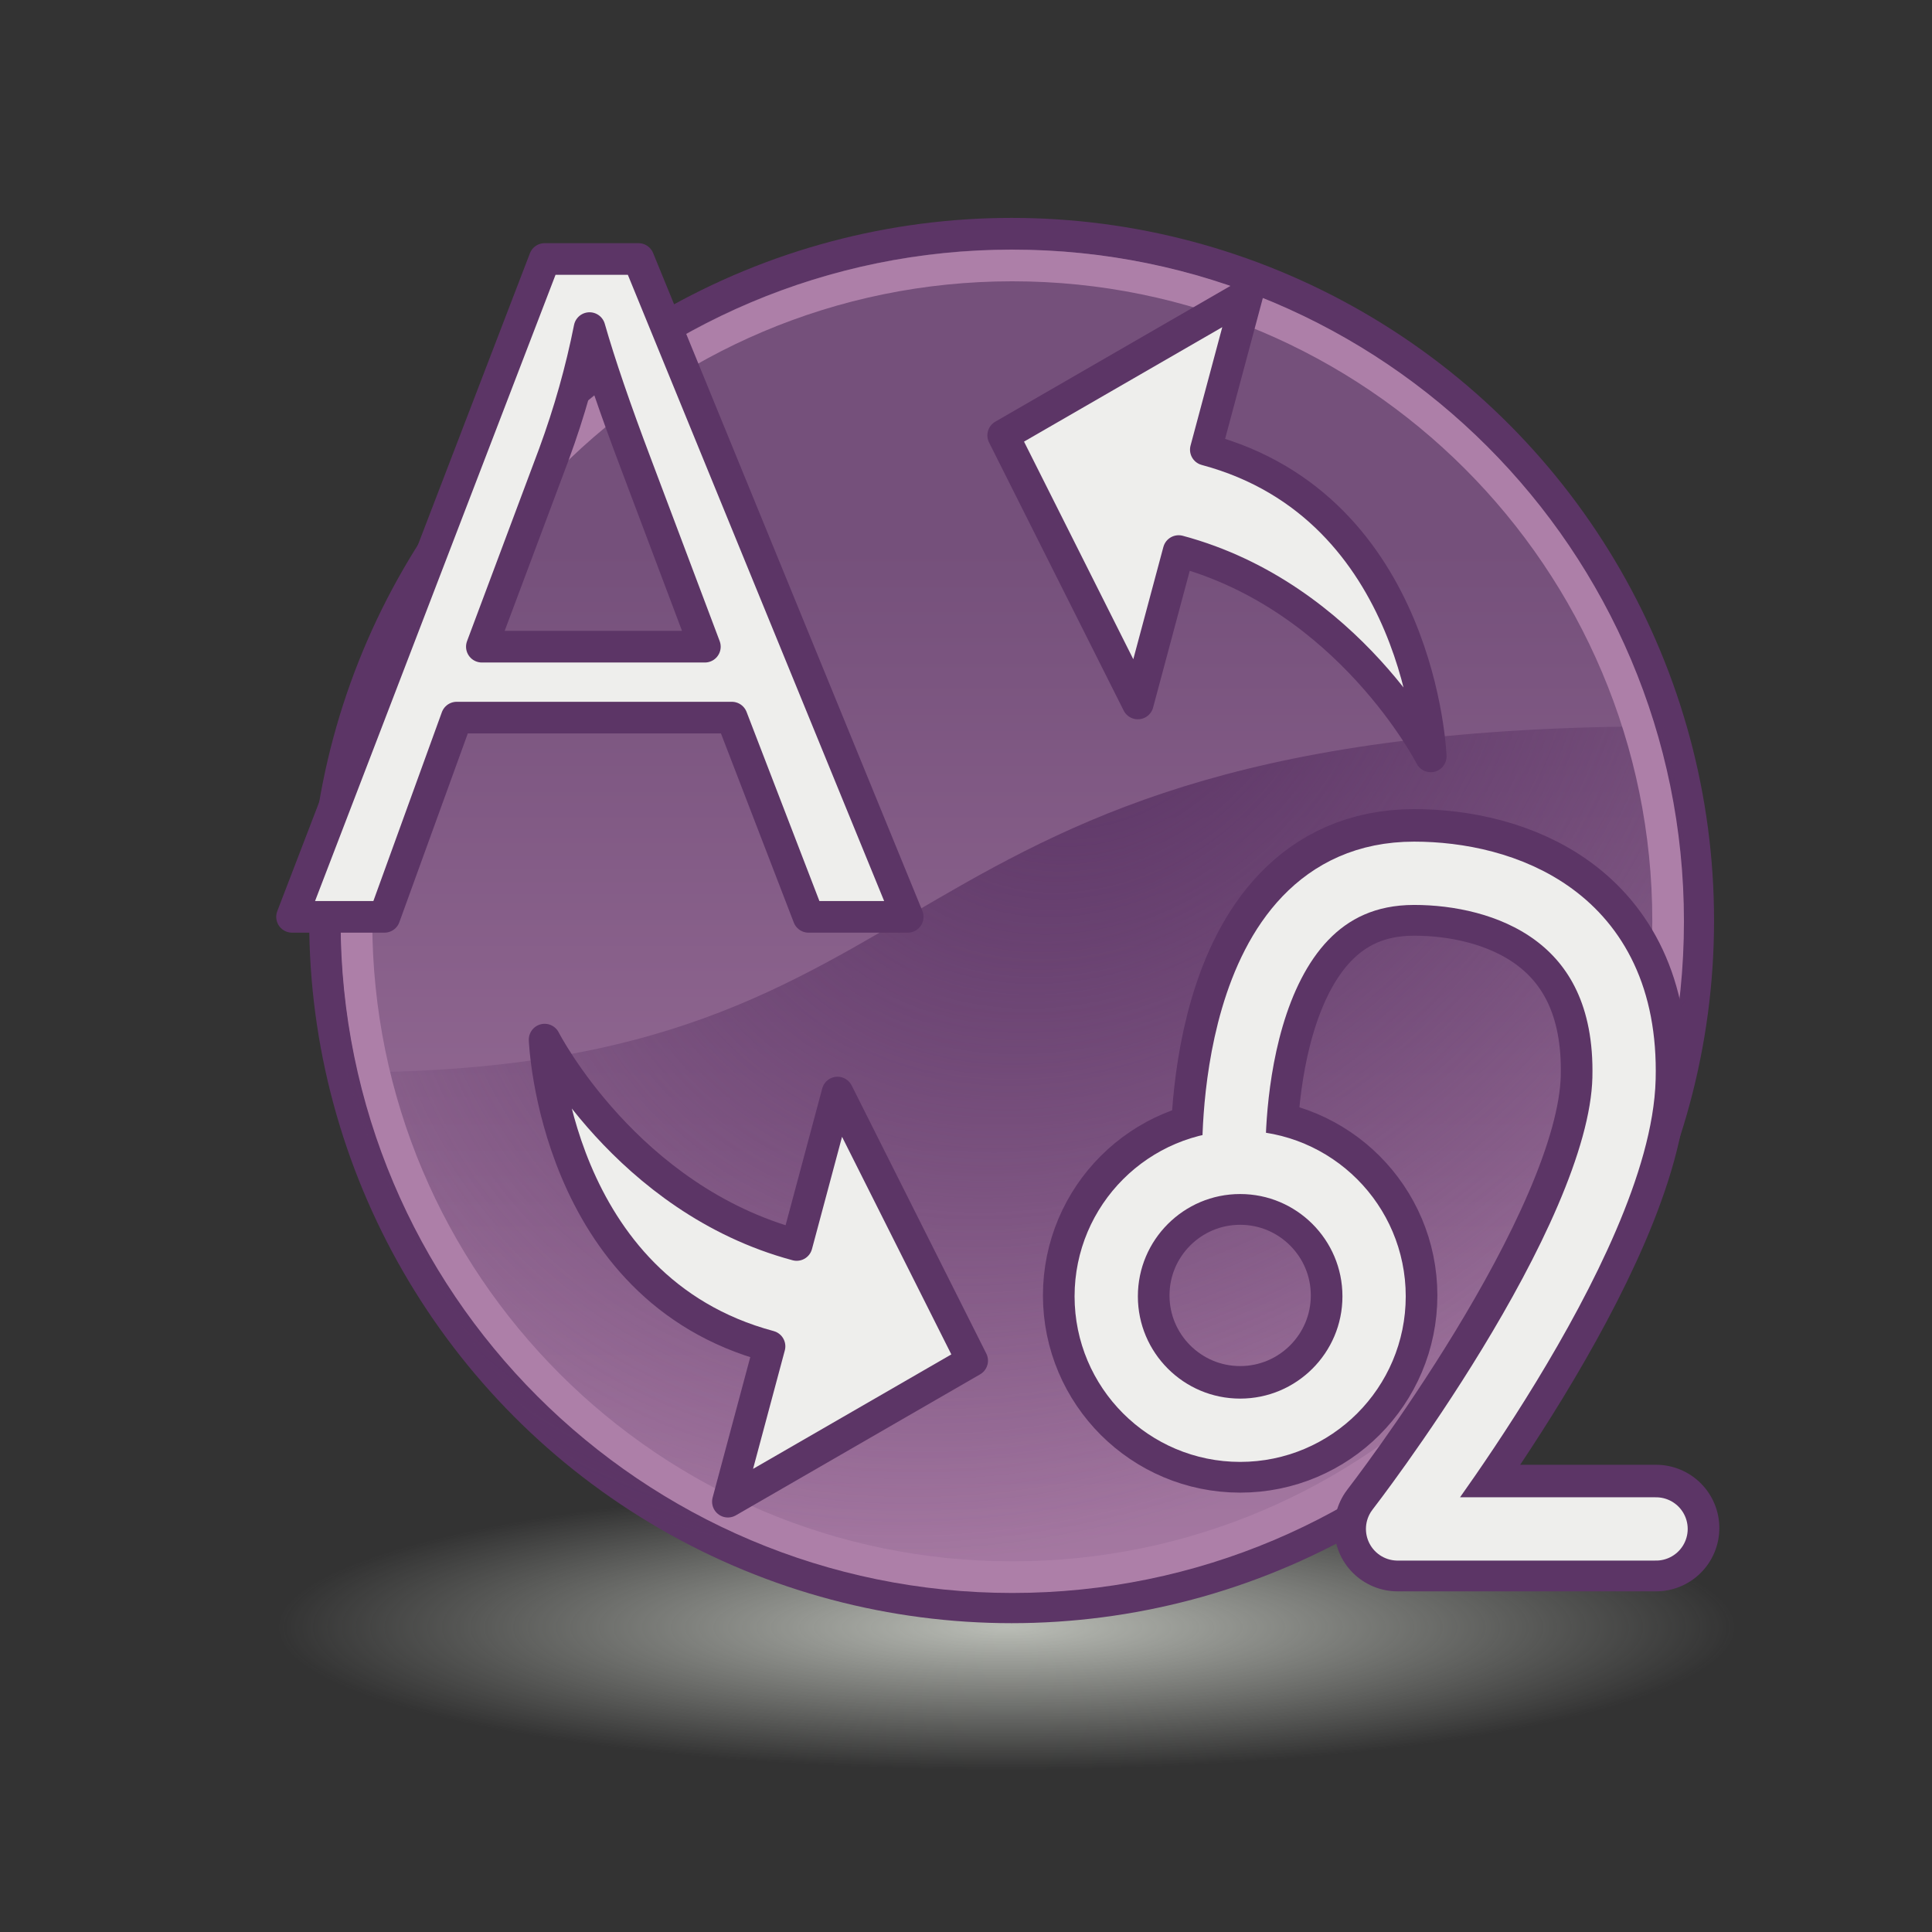 <?xml version="1.0" encoding="UTF-8"?>
<svg xmlns="http://www.w3.org/2000/svg" xmlns:xlink="http://www.w3.org/1999/xlink" contentScriptType="text/ecmascript" width="88" baseProfile="tiny" zoomAndPan="magnify" contentStyleType="text/css" viewBox="0 0 88 88" height="88" preserveAspectRatio="xMidYMid meet" version="1.0">
    <rect x="0" y="0" width="88" height="88" fill="#333333" stroke="none"/>
    <defs>
        <radialGradient gradientTransform="matrix(-1.051,1.051,-0.825,-0.825,69.798,3.975)" id="radialGradient4730" gradientUnits="userSpaceOnUse" xlink:show="other" xlink:type="simple" r="21.205" cx="25.398" fx="25.398" cy="18.514" fy="18.514" xlink:actuate="onLoad">
            <stop stop-opacity="1" stop-color="#5c3566" offset="0"/>
            <stop stop-opacity="0" stop-color="#5c3566" offset="1"/>
        </radialGradient>
        <radialGradient gradientTransform="matrix(0,2.234,-1.876,0,49.334,-48.79)" id="radialGradient4703" gradientUnits="userSpaceOnUse" xlink:show="other" xlink:type="simple" r="18.769" cx="26.415" fx="26.415" cy="11.787" fy="11.787" xlink:actuate="onLoad">
            <stop stop-opacity="1" stop-color="#ad7fa8" offset="0"/>
            <stop stop-opacity="1" stop-color="#ad7fa8" offset="1"/>
        </radialGradient>
        <linearGradient x1="29.575" y1="17.801" x2="29.575" gradientUnits="userSpaceOnUse" y2="51.458" xlink:type="simple" xlink:actuate="onLoad" id="linearGradient4701" xlink:show="other">
            <stop stop-opacity="1" stop-color="#75507b" offset="0"/>
            <stop stop-opacity="1" stop-color="#ad7fa8" offset="1"/>
        </linearGradient>
        <radialGradient gradientTransform="matrix(0,1.934,-1.876,0,49.334,-40.87)" gradientUnits="userSpaceOnUse" xlink:type="simple" r="18.769" xlink:actuate="onLoad" cx="26.415" cy="11.787" xlink:show="other" fx="26.415" fy="11.787">
            <stop stop-opacity="1" stop-color="#8ae234" offset="0"/>
            <stop stop-opacity="0" stop-color="#73d216" offset="1"/>
        </radialGradient>
        <radialGradient gradientTransform="matrix(-0.207,0.771,-1.393,-0.373,61.673,16.76)" gradientUnits="userSpaceOnUse" xlink:type="simple" r="21.205" xlink:actuate="onLoad" cx="9.816" cy="25.722" xlink:show="other" fx="9.816" fy="25.722">
            <stop stop-opacity="1" stop-color="#4e9a06" offset="0"/>
            <stop stop-opacity="0" stop-color="#4e9a06" offset="1"/>
        </radialGradient>
        <linearGradient x1="29.575" y1="10.923" x2="29.575" gradientUnits="userSpaceOnUse" y2="47.86" xlink:type="simple" xlink:actuate="onLoad" xlink:show="other">
            <stop stop-opacity="1" stop-color="#73d216" offset="0"/>
            <stop stop-opacity="1" stop-color="#8ae234" offset="1"/>
        </linearGradient>
        <radialGradient gradientTransform="matrix(1.115,0,0,0.218,-2.903,33.322)" id="radialGradient4547" gradientUnits="userSpaceOnUse" xlink:show="other" xlink:type="simple" r="20.683" cx="25.279" fx="25.279" cy="42.608" fy="42.608" xlink:actuate="onLoad">
            <stop stop-opacity="1" stop-color="#babdb6" offset="0"/>
            <stop stop-opacity="0" stop-color="#babdb6" offset="1"/>
        </radialGradient>
        <linearGradient xlink:type="simple" xlink:actuate="onLoad" xlink:show="other">
            <stop stop-opacity="1" stop-color="#4e9a06" offset="0"/>
            <stop stop-opacity="0" stop-color="#4e9a06" offset="1"/>
        </linearGradient>
        <linearGradient xlink:type="simple" xlink:actuate="onLoad" xlink:show="other">
            <stop stop-opacity="1" stop-color="#8ae234" offset="0"/>
            <stop stop-opacity="0" stop-color="#73d216" offset="1"/>
        </linearGradient>
        <linearGradient xlink:type="simple" xlink:actuate="onLoad" xlink:show="other">
            <stop stop-opacity="1" stop-color="#73d216" offset="0"/>
            <stop stop-opacity="1" stop-color="#8ae234" offset="1"/>
        </linearGradient>
        <linearGradient xlink:type="simple" xlink:actuate="onLoad" xlink:show="other">
            <stop stop-opacity="1" stop-color="#babdb6" offset="0"/>
            <stop stop-opacity="0" stop-color="#babdb6" offset="1"/>
        </linearGradient>
        <linearGradient xlink:type="simple" xlink:actuate="onLoad" xlink:show="other">
            <stop stop-opacity="1" stop-color="#ad7fa8" offset="0"/>
            <stop stop-opacity="1" stop-color="#ad7fa8" offset="1"/>
        </linearGradient>
        <linearGradient xlink:type="simple" xlink:actuate="onLoad" xlink:show="other">
            <stop stop-opacity="1" stop-color="#75507b" offset="0"/>
            <stop stop-opacity="1" stop-color="#ad7fa8" offset="1"/>
        </linearGradient>
        <linearGradient xlink:type="simple" xlink:actuate="onLoad" xlink:show="other">
            <stop stop-opacity="1" stop-color="#5c3566" offset="0"/>
            <stop stop-opacity="0" stop-color="#5c3566" offset="1"/>
        </linearGradient>
        <radialGradient gradientTransform="matrix(0,3.641,-3.057,0,82.148,-83.528)" id="radialGradient11905" gradientUnits="userSpaceOnUse" xlink:show="other" xlink:type="simple" r="18.769" cx="26.415" fx="26.415" cy="11.787" fy="11.787" xlink:actuate="onLoad">
            <stop stop-opacity="1" stop-color="#ad7fa8" offset="0"/>
            <stop stop-opacity="1" stop-color="#ad7fa8" offset="1"/>
        </radialGradient>
        <radialGradient gradientTransform="matrix(-1.514,1.514,-1.189,-1.189,110.991,13.89)" id="radialGradient11908" gradientUnits="userSpaceOnUse" xlink:show="other" xlink:type="simple" r="21.205" cx="25.398" fx="25.398" cy="18.514" fy="18.514" xlink:actuate="onLoad">
            <stop stop-opacity="1" stop-color="#5c3566" offset="0"/>
            <stop stop-opacity="0" stop-color="#5c3566" offset="1"/>
        </radialGradient>
        <linearGradient gradientTransform="matrix(1.63,0,0,1.63,1.704,-4.038)" id="linearGradient11911" gradientUnits="userSpaceOnUse" xlink:show="other" xlink:type="simple" x1="29.575" y1="17.801" y2="51.458" x2="29.575" xlink:actuate="onLoad">
            <stop stop-opacity="1" stop-color="#75507b" offset="0"/>
            <stop stop-opacity="1" stop-color="#ad7fa8" offset="1"/>
        </linearGradient>
        <radialGradient gradientTransform="matrix(1.607,0,0,0.314,5.229,60.744)" id="radialGradient11914" gradientUnits="userSpaceOnUse" xlink:show="other" xlink:type="simple" r="20.683" cx="25.279" fx="25.279" cy="42.608" fy="42.608" xlink:actuate="onLoad">
            <stop stop-opacity="1" stop-color="#babdb6" offset="0"/>
            <stop stop-opacity="0" stop-color="#babdb6" offset="1"/>
        </radialGradient>
    </defs>
    <path stroke-linecap="round" fill-opacity="1" fill="url(#radialGradient11914)" stroke-linejoin="round" stroke-dasharray="none" d="M 79.083 74.129 C 79.083 77.718 64.203 80.627 45.848 80.627 C 27.494 80.627 12.614 77.718 12.614 74.129 C 12.614 70.541 27.494 67.632 45.848 67.632 C 64.203 67.632 79.083 70.541 79.083 74.129 z " stroke="none" stroke-width="1" stroke-opacity="1" stroke-miterlimit="4"/>
    <path stroke-linecap="round" fill-opacity="1" fill="url(#linearGradient11911)" stroke-linejoin="round" stroke-dasharray="none" d="M 77.352 41.929 C 77.355 53.104 71.395 63.432 61.718 69.021 C 52.04 74.61 40.116 74.61 30.438 69.021 C 20.761 63.432 14.801 53.104 14.804 41.929 C 14.801 30.753 20.761 20.425 30.438 14.837 C 40.116 9.248 52.04 9.248 61.718 14.837 C 71.395 20.425 77.355 30.753 77.352 41.929 z " stroke="#5c3566" stroke-width="1.441" stroke-opacity="1" stroke-miterlimit="4"/>
    <path stroke-linecap="butt" fill-opacity="1" fill="url(#radialGradient11908)" fill-rule="evenodd" stroke-linejoin="miter" d="M 15.788 48.846 C 44.444 48.846 38.791 33.084 75.807 33.084 C 75.807 33.084 85.597 67.281 46.981 73.087 C 22.945 76.7 15.788 48.846 15.788 48.846 z " stroke="none" stroke-width="1px" stroke-opacity="1"/>
    <path stroke-linecap="round" fill-opacity="1" fill="none" stroke-linejoin="round" stroke-dasharray="none" d="M 75.981 41.964 C 75.981 58.462 62.607 71.837 46.109 71.837 C 29.611 71.837 16.236 58.462 16.236 41.964 C 16.236 25.466 29.611 12.092 46.109 12.092 C 62.607 12.092 75.981 25.466 75.981 41.964 z " stroke="url(#radialGradient11905)" stroke-width="1.441" stroke-opacity="1" stroke-miterlimit="4"/>
    <path fill-opacity="1" stroke="#5c3566" d="M 13.302 41.761 L 24.809 11.796 L 29.081 11.796 L 41.345 41.761 L 36.828 41.761 L 33.333 32.686 L 20.803 32.686 L 17.512 41.761 L 13.302 41.761 z M 21.948 29.456 L 32.106 29.456 L 28.979 21.157 C 28.025 18.637 27.317 16.565 26.853 14.944 C 26.472 16.865 25.934 18.773 25.239 20.667 L 21.948 29.456 z " stroke-linecap="round" stroke-miterlimit="4" stroke-opacity="1" fill="#eeeeec" font-weight="bold" stroke-width="1.441" font-family="Bitstream Vera Sans" font-style="normal" stroke-linejoin="round" font-size="41.861px"/>
    <path stroke-linecap="round" fill="#eeeeec" fill-rule="evenodd" stroke-linejoin="round" stroke-dasharray="none" d="M 24.807 47.353 C 24.807 47.353 25.22 58.69 35.051 61.324 L 33.155 68.399 L 44.281 61.976 L 38.148 49.764 L 36.288 56.707 C 28.523 54.626 24.807 47.353 24.807 47.353 z " stroke="#5c3566" stroke-width="1.441" stroke-opacity="1" stroke-miterlimit="4"/>
    <path stroke-linecap="round" fill="#eeeeec" fill-rule="evenodd" stroke-linejoin="round" stroke-dasharray="none" d="M 65.168 34.453 C 65.168 34.453 64.754 23.116 54.924 20.482 L 56.819 13.408 L 45.694 19.831 L 51.826 32.042 L 53.686 25.1 C 61.451 27.18 65.168 34.453 65.168 34.453 z " stroke="#5c3566" stroke-width="1.441" stroke-opacity="1" stroke-miterlimit="4"/>
    <path stroke-linecap="round" fill="none" fill-rule="evenodd" stroke-linejoin="round" stroke-dasharray="none" d="M 75.431 69.601 L 63.658 69.601 C 63.658 69.601 73.784 56.549 73.972 49.083 C 74.16 41.617 68.422 39.737 64.411 39.737 C 55.708 39.737 56.205 52.837 56.205 52.837 M 62.588 59.005 C 62.588 62.372 59.855 65.105 56.487 65.105 C 53.12 65.105 50.387 62.372 50.387 59.005 C 50.387 55.638 53.12 52.905 56.487 52.905 C 59.855 52.905 62.588 55.638 62.588 59.005 z " stroke="#5c3566" stroke-width="5.765" stroke-opacity="1" stroke-miterlimit="4"/>
    <path stroke-linecap="round" fill="none" fill-rule="evenodd" stroke-linejoin="round" stroke-dasharray="none" d="M 75.431 69.641 L 63.658 69.641 C 63.658 69.641 73.784 56.59 73.972 49.124 C 74.16 41.658 68.422 39.777 64.411 39.777 C 55.708 39.777 56.205 52.878 56.205 52.878 M 62.588 59.046 C 62.588 62.413 59.855 65.146 56.487 65.146 C 53.12 65.146 50.387 62.413 50.387 59.046 C 50.387 55.678 53.12 52.945 56.487 52.945 C 59.855 52.945 62.588 55.678 62.588 59.046 z " stroke="#eeeeec" stroke-width="2.883" stroke-opacity="1" stroke-miterlimit="4"/>
</svg>
